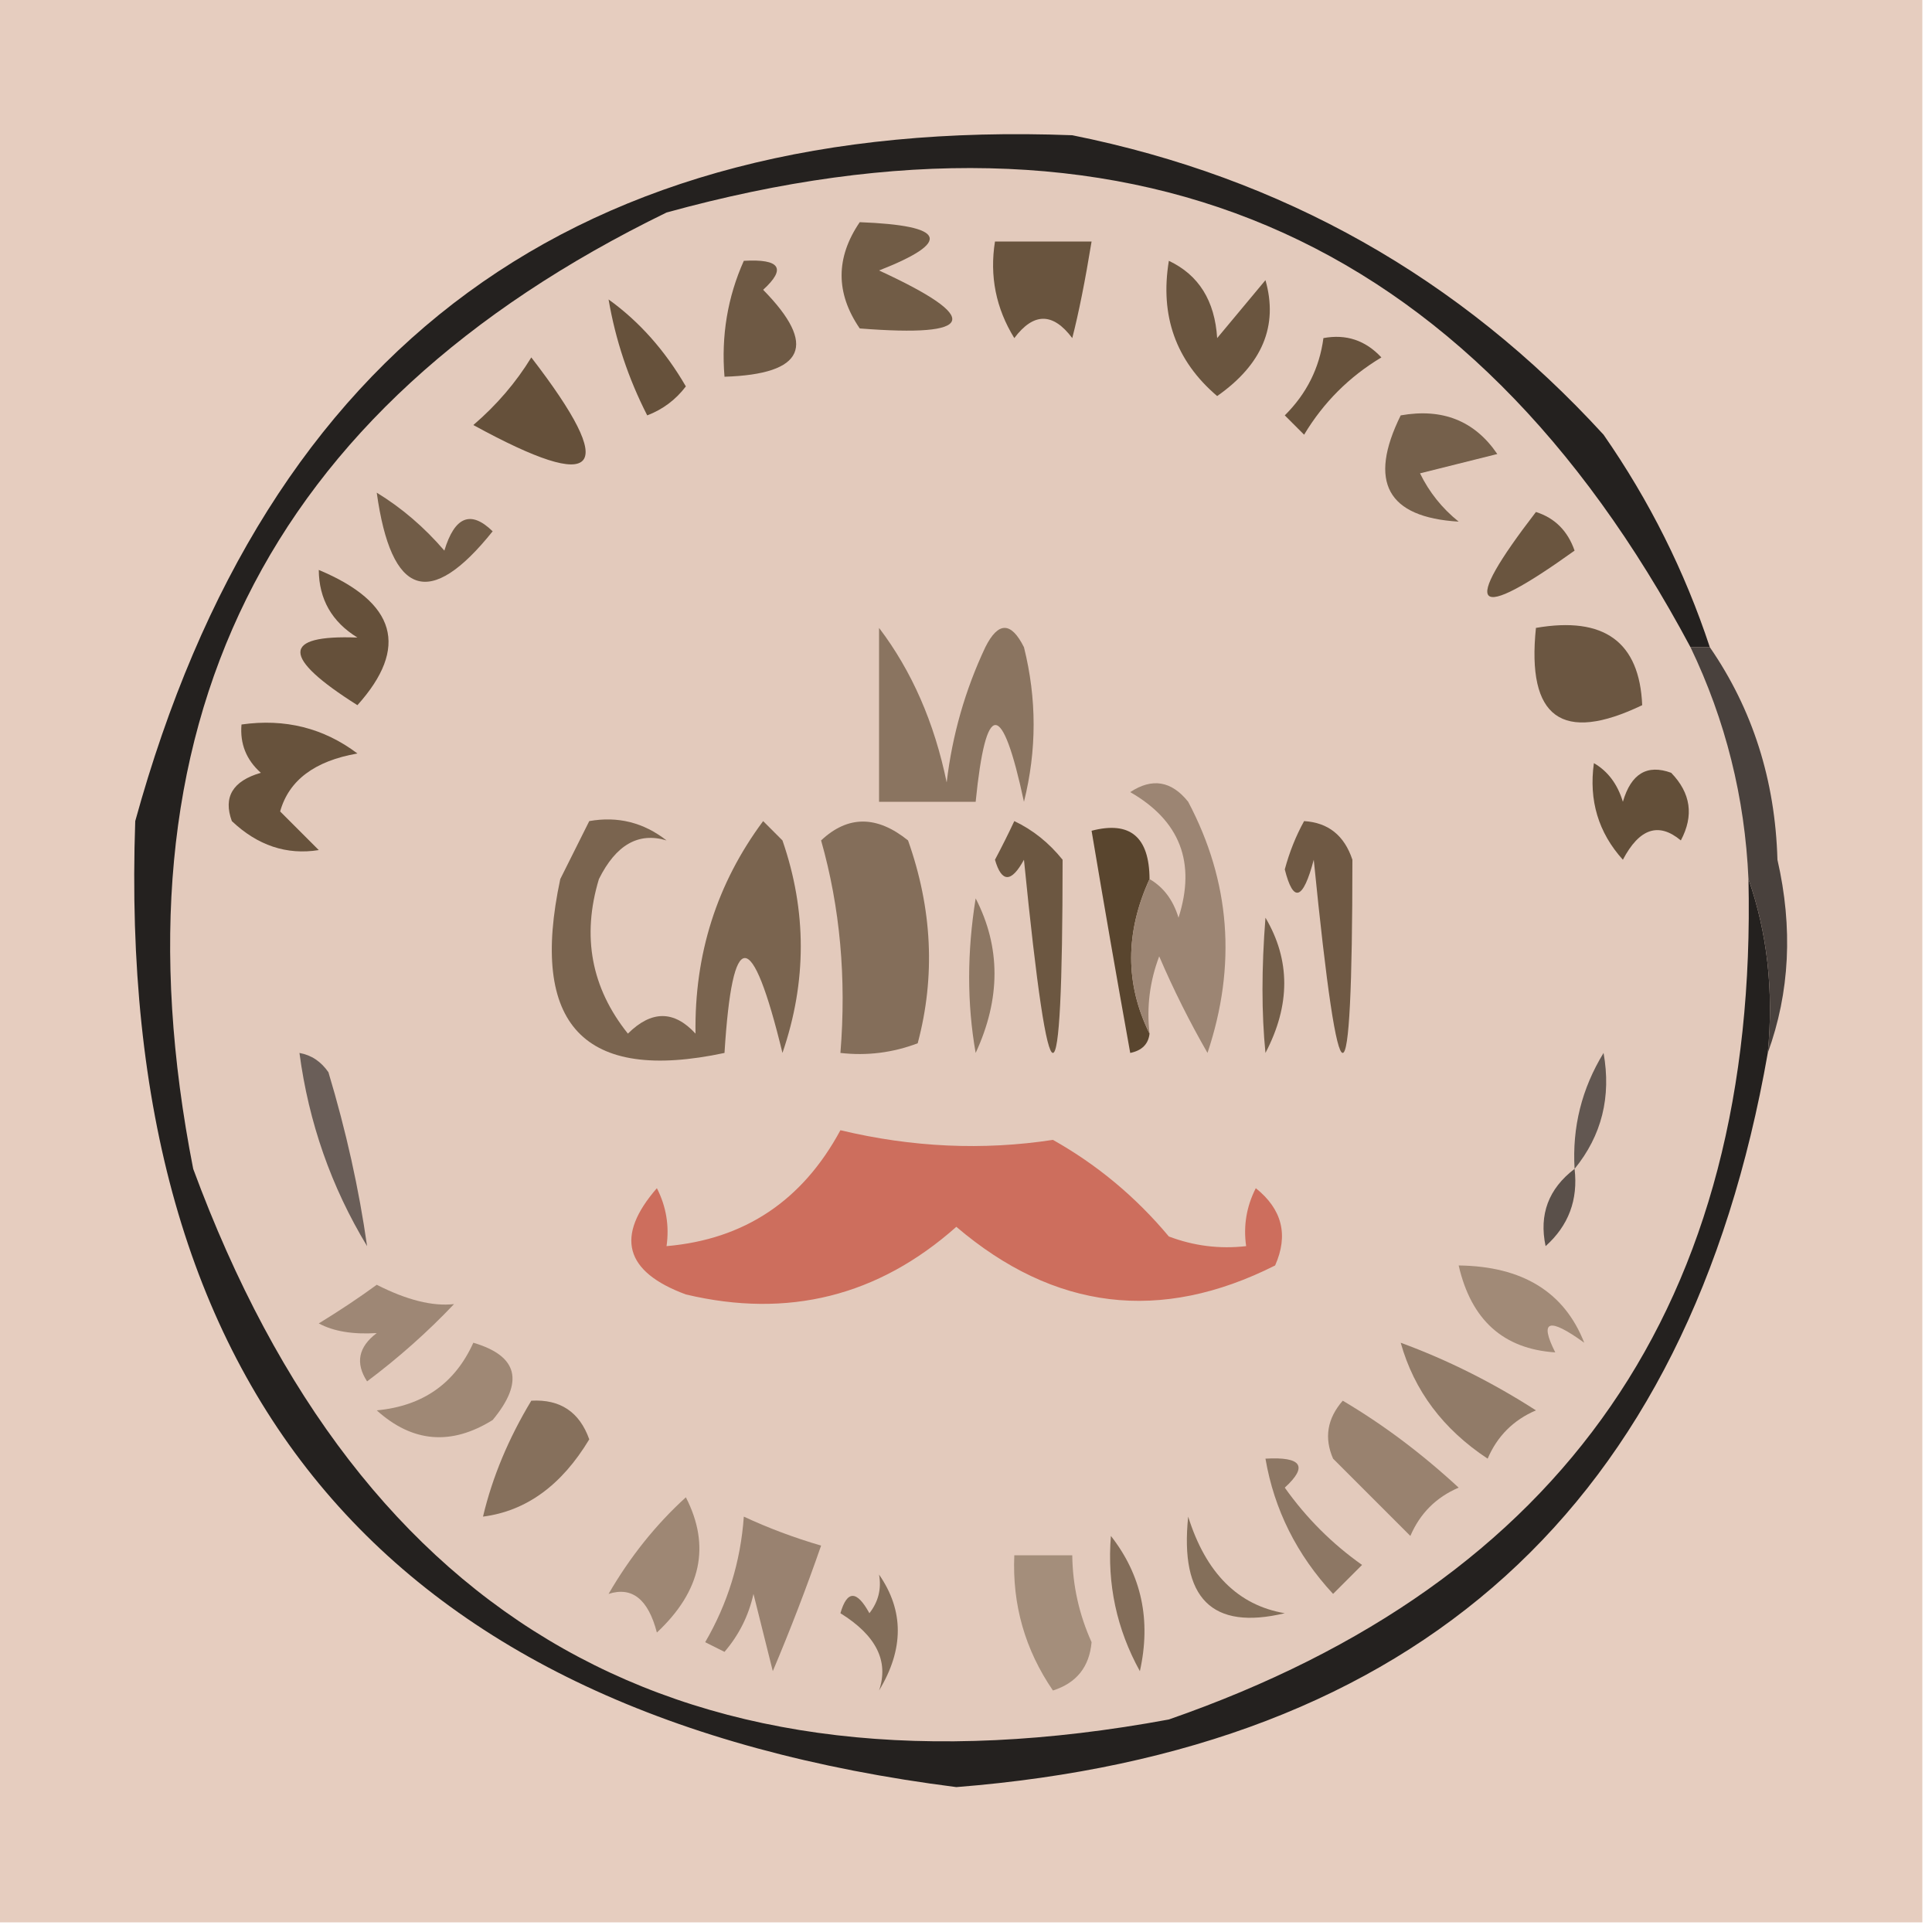 <?xml version="1.0" encoding="UTF-8"?>
<!DOCTYPE svg PUBLIC "-//W3C//DTD SVG 1.1//EN" "http://www.w3.org/Graphics/SVG/1.1/DTD/svg11.dtd">
<svg xmlns="http://www.w3.org/2000/svg" version="1.1" width="100px" height="100px" style="shape-rendering:geometricPrecision; text-rendering:geometricPrecision; image-rendering:optimizeQuality; fill-rule:evenodd; clip-rule:evenodd" xmlns:xlink="http://www.w3.org/1999/xlink">
<g><path style="opacity:1" fill="#e6cdbf" d="M -0.5,-0.5 C 32.833,-0.5 66.167,-0.5 99.5,-0.5C 99.5,32.833 99.5,66.167 99.5,99.5C 66.167,99.5 32.833,99.5 -0.5,99.5C -0.5,66.167 -0.5,32.833 -0.5,-0.5 Z"/></g>
<g><path style="opacity:1" fill="#e3cabc" d="M 87.5,33.5 C 89.314,37.279 90.314,41.279 90.5,45.5C 90.993,67.376 80.993,81.876 60.5,89C 35.555,93.616 18.721,84.116 10,60.5C 5.512,37.644 13.678,21.144 34.5,11C 58.319,4.429 75.985,11.929 87.5,33.5 Z"/></g>
<g><path style="opacity:1" fill="#24211f" d="M 88.5,33.5 C 88.167,33.5 87.833,33.5 87.5,33.5C 75.985,11.929 58.319,4.429 34.5,11C 13.678,21.144 5.512,37.644 10,60.5C 18.721,84.116 35.555,93.616 60.5,89C 80.993,81.876 90.993,67.376 90.5,45.5C 91.477,48.287 91.81,51.287 91.5,54.5C 87.385,77.944 73.385,90.61 49.5,92.5C 20.131,88.765 5.965,72.099 7,42.5C 13.792,17.855 29.958,6.021 55.5,7C 66.377,9.187 75.543,14.354 83,22.5C 85.372,25.91 87.205,29.577 88.5,33.5 Z"/></g>
<g><path style="opacity:1" fill="#69543e" d="M 51.5,12.5 C 53.167,12.5 54.833,12.5 56.5,12.5C 56.166,14.545 55.832,16.211 55.5,17.5C 54.5,16.167 53.5,16.167 52.5,17.5C 51.548,15.955 51.215,14.288 51.5,12.5 Z"/></g>
<g><path style="opacity:1" fill="#715c46" d="M 44.5,11.5 C 48.971,11.672 49.304,12.506 45.5,14C 50.867,16.474 50.533,17.474 44.5,17C 43.248,15.172 43.248,13.339 44.5,11.5 Z"/></g>
<g><path style="opacity:1" fill="#6e5944" d="M 38.5,13.5 C 40.379,13.393 40.712,13.893 39.5,15C 42.319,17.869 41.652,19.369 37.5,19.5C 37.325,17.379 37.659,15.379 38.5,13.5 Z"/></g>
<g><path style="opacity:1" fill="#66513b" d="M 31.5,15.5 C 33.088,16.641 34.421,18.141 35.5,20C 34.975,20.692 34.308,21.192 33.5,21.5C 32.523,19.589 31.857,17.589 31.5,15.5 Z"/></g>
<g><path style="opacity:1" fill="#6a553f" d="M 60.5,13.5 C 62.045,14.23 62.878,15.563 63,17.5C 63.833,16.5 64.667,15.5 65.5,14.5C 66.172,16.86 65.339,18.86 63,20.5C 60.863,18.679 60.03,16.346 60.5,13.5 Z"/></g>
<g><path style="opacity:1" fill="#67523c" d="M 68.5,17.5 C 69.675,17.281 70.675,17.614 71.5,18.5C 69.833,19.5 68.5,20.833 67.5,22.5C 67.167,22.167 66.833,21.833 66.5,21.5C 67.63,20.378 68.297,19.044 68.5,17.5 Z"/></g>
<g><path style="opacity:1" fill="#65503a" d="M 27.5,18.5 C 32.069,24.431 31.069,25.598 24.5,22C 25.71,20.961 26.71,19.794 27.5,18.5 Z"/></g>
<g><path style="opacity:1" fill="#75604b" d="M 72.5,21.5 C 74.665,21.116 76.332,21.783 77.5,23.5C 76.167,23.833 74.833,24.167 73.5,24.5C 73.977,25.478 74.643,26.311 75.5,27C 71.803,26.776 70.803,24.943 72.5,21.5 Z"/></g>
<g><path style="opacity:1" fill="#715c47" d="M 19.5,25.5 C 20.794,26.29 21.961,27.29 23,28.5C 23.535,26.73 24.369,26.396 25.5,27.5C 22.25,31.557 20.25,30.89 19.5,25.5 Z"/></g>
<g><path style="opacity:1" fill="#6a553f" d="M 79.5,26.5 C 80.478,26.811 81.144,27.478 81.5,28.5C 76.238,32.272 75.572,31.606 79.5,26.5 Z"/></g>
<g><path style="opacity:1" fill="#65503a" d="M 16.5,29.5 C 20.514,31.18 21.181,33.513 18.5,36.5C 14.564,34.017 14.564,32.851 18.5,33C 17.177,32.184 16.511,31.017 16.5,29.5 Z"/></g>
<g><path style="opacity:1" fill="#8a7460" d="M 45.5,32.5 C 47.195,34.732 48.362,37.399 49,40.5C 49.289,38.048 49.956,35.715 51,33.5C 51.667,32.167 52.333,32.167 53,33.5C 53.667,36.167 53.667,38.833 53,41.5C 51.866,36.203 51.032,36.203 50.5,41.5C 48.833,41.5 47.167,41.5 45.5,41.5C 45.5,38.5 45.5,35.5 45.5,32.5 Z"/></g>
<g><path style="opacity:1" fill="#6b5641" d="M 79.5,32.5 C 83.029,31.889 84.862,33.223 85,36.5C 80.848,38.492 79.015,37.158 79.5,32.5 Z"/></g>
<g><path style="opacity:1" fill="#49413d" d="M 87.5,33.5 C 87.833,33.5 88.167,33.5 88.5,33.5C 90.718,36.719 91.885,40.386 92,44.5C 92.808,48.027 92.641,51.36 91.5,54.5C 91.81,51.287 91.477,48.287 90.5,45.5C 90.314,41.279 89.314,37.279 87.5,33.5 Z"/></g>
<g><path style="opacity:1" fill="#67523c" d="M 12.5,37.5 C 14.751,37.181 16.75,37.681 18.5,39C 16.285,39.388 14.952,40.388 14.5,42C 15.167,42.667 15.833,43.333 16.5,44C 14.837,44.265 13.337,43.765 12,42.5C 11.544,41.256 12.044,40.423 13.5,40C 12.748,39.329 12.414,38.496 12.5,37.5 Z"/></g>
<g><path style="opacity:1" fill="#634f39" d="M 82.5,39.5 C 83.222,39.917 83.722,40.584 84,41.5C 84.423,40.044 85.256,39.544 86.5,40C 87.517,41.05 87.684,42.216 87,43.5C 85.853,42.542 84.853,42.875 84,44.5C 82.731,43.095 82.231,41.429 82.5,39.5 Z"/></g>
<g><path style="opacity:1" fill="#59452e" d="M 59.5,45.5 C 58.233,48.272 58.233,50.939 59.5,53.5C 59.44,54.043 59.107,54.376 58.5,54.5C 57.803,50.623 57.136,46.79 56.5,43C 58.489,42.481 59.489,43.314 59.5,45.5 Z"/></g>
<g><path style="opacity:1" fill="#9c8573" d="M 59.5,53.5 C 58.233,50.939 58.233,48.272 59.5,45.5C 60.222,45.917 60.722,46.584 61,47.5C 61.913,44.648 61.08,42.481 58.5,41C 59.635,40.251 60.635,40.417 61.5,41.5C 63.683,45.628 64.016,49.961 62.5,54.5C 61.573,52.887 60.739,51.221 60,49.5C 59.51,50.793 59.343,52.127 59.5,53.5 Z"/></g>
<g><path style="opacity:1" fill="#846e5a" d="M 42.5,43.5 C 43.885,42.199 45.385,42.199 47,43.5C 48.255,47.041 48.422,50.541 47.5,54C 46.207,54.49 44.873,54.657 43.5,54.5C 43.815,50.629 43.482,46.962 42.5,43.5 Z"/></g>
<g><path style="opacity:1" fill="#6f5944" d="M 67.5,42.5 C 68.75,42.577 69.583,43.244 70,44.5C 69.997,57.833 69.33,57.833 68,44.5C 67.444,46.595 66.944,46.762 66.5,45C 66.743,44.098 67.077,43.265 67.5,42.5 Z"/></g>
<g><path style="opacity:1" fill="#735e49" d="M 65.5,47.5 C 66.797,49.693 66.797,52.027 65.5,54.5C 65.295,52.448 65.295,50.114 65.5,47.5 Z"/></g>
<g><path style="opacity:1" fill="#8d7763" d="M 50.5,46.5 C 51.8,49.024 51.8,51.691 50.5,54.5C 50.051,51.956 50.051,49.29 50.5,46.5 Z"/></g>
<g><path style="opacity:1" fill="#6c5741" d="M 52.5,42.5 C 53.458,42.953 54.292,43.62 55,44.5C 54.997,57.833 54.33,57.833 53,44.5C 52.346,45.696 51.846,45.696 51.5,44.5C 51.863,43.816 52.196,43.15 52.5,42.5 Z"/></g>
<g><path style="opacity:1" fill="#7a644f" d="M 30.5,42.5 C 31.978,42.238 33.311,42.571 34.5,43.5C 33.047,43.06 31.881,43.727 31,45.5C 30.105,48.466 30.605,51.133 32.5,53.5C 33.72,52.289 34.887,52.289 36,53.5C 35.937,49.394 37.103,45.727 39.5,42.5C 39.833,42.833 40.167,43.167 40.5,43.5C 41.764,47.153 41.764,50.82 40.5,54.5C 38.907,47.951 37.907,47.951 37.5,54.5C 30.221,56.051 27.387,53.051 29,45.5C 29.513,44.473 30.013,43.473 30.5,42.5 Z"/></g>
<g><path style="opacity:1" fill="#6a5e58" d="M 15.5,54.5 C 16.117,54.611 16.617,54.944 17,55.5C 17.915,58.545 18.581,61.545 19,64.5C 17.142,61.428 15.976,58.095 15.5,54.5 Z"/></g>
<g><path style="opacity:1" fill="#625751" d="M 81.5,60.5 C 81.372,58.345 81.872,56.345 83,54.5C 83.405,56.775 82.905,58.775 81.5,60.5 Z"/></g>
<g><path style="opacity:1" fill="#cd6e5d" d="M 43.5,58.5 C 47.208,59.387 50.875,59.554 54.5,59C 56.792,60.29 58.792,61.956 60.5,64C 61.793,64.49 63.127,64.657 64.5,64.5C 64.35,63.448 64.517,62.448 65,61.5C 66.365,62.593 66.699,63.926 66,65.5C 60.069,68.488 54.569,67.821 49.5,63.5C 45.454,67.091 40.788,68.257 35.5,67C 32.33,65.83 31.83,63.996 34,61.5C 34.483,62.448 34.65,63.448 34.5,64.5C 38.53,64.151 41.53,62.151 43.5,58.5 Z"/></g>
<g><path style="opacity:1" fill="#5a504a" d="M 81.5,60.5 C 81.688,62.103 81.188,63.437 80,64.5C 79.652,62.86 80.152,61.527 81.5,60.5 Z"/></g>
<g><path style="opacity:1" fill="#9e8775" d="M 19.5,66.5 C 21.056,67.291 22.39,67.624 23.5,67.5C 22.135,68.941 20.635,70.274 19,71.5C 18.383,70.551 18.549,69.718 19.5,69C 18.262,69.077 17.262,68.911 16.5,68.5C 17.602,67.824 18.602,67.158 19.5,66.5 Z"/></g>
<g><path style="opacity:1" fill="#a18a77" d="M 75.5,65.5 C 78.805,65.541 80.972,66.875 82,69.5C 80.16,68.167 79.66,68.334 80.5,70C 77.814,69.823 76.148,68.323 75.5,65.5 Z"/></g>
<g><path style="opacity:1" fill="#9f8875" d="M 24.5,69.5 C 26.814,70.179 27.147,71.512 25.5,73.5C 23.353,74.835 21.353,74.669 19.5,73C 21.881,72.777 23.547,71.61 24.5,69.5 Z"/></g>
<g><path style="opacity:1" fill="#917b68" d="M 72.5,69.5 C 74.909,70.383 77.243,71.55 79.5,73C 78.333,73.5 77.5,74.333 77,75.5C 74.695,73.978 73.195,71.978 72.5,69.5 Z"/></g>
<g><path style="opacity:1" fill="#99826f" d="M 69.5,72.5 C 71.581,73.727 73.581,75.227 75.5,77C 74.333,77.5 73.5,78.333 73,79.5C 71.667,78.167 70.333,76.833 69,75.5C 68.53,74.423 68.697,73.423 69.5,72.5 Z"/></g>
<g><path style="opacity:1" fill="#86705c" d="M 27.5,72.5 C 28.995,72.415 29.995,73.082 30.5,74.5C 29.071,76.878 27.238,78.212 25,78.5C 25.483,76.463 26.316,74.463 27.5,72.5 Z"/></g>
<g><path style="opacity:1" fill="#8d7764" d="M 65.5,75.5 C 67.379,75.393 67.712,75.893 66.5,77C 67.614,78.57 68.947,79.903 70.5,81C 70,81.5 69.5,82 69,82.5C 67.121,80.473 65.954,78.14 65.5,75.5 Z"/></g>
<g><path style="opacity:1" fill="#9e8774" d="M 35.5,77.5 C 36.794,80.019 36.294,82.353 34,84.5C 33.552,82.776 32.718,82.109 31.5,82.5C 32.612,80.581 33.946,78.914 35.5,77.5 Z"/></g>
<g><path style="opacity:1" fill="#846f5a" d="M 61.5,78.5 C 62.416,81.424 64.083,83.091 66.5,83.5C 62.728,84.401 61.062,82.734 61.5,78.5 Z"/></g>
<g><path style="opacity:1" fill="#998270" d="M 38.5,78.5 C 39.766,79.09 41.099,79.59 42.5,80C 41.745,82.175 40.912,84.341 40,86.5C 39.667,85.167 39.333,83.833 39,82.5C 38.751,83.624 38.251,84.624 37.5,85.5C 37.167,85.333 36.833,85.167 36.5,85C 37.669,82.993 38.335,80.827 38.5,78.5 Z"/></g>
<g><path style="opacity:1" fill="#836d59" d="M 57.5,79.5 C 59.088,81.527 59.588,83.861 59,86.5C 57.798,84.323 57.298,81.989 57.5,79.5 Z"/></g>
<g><path style="opacity:1" fill="#a48e7b" d="M 52.5,80.5 C 53.5,80.5 54.5,80.5 55.5,80.5C 55.519,82.06 55.852,83.56 56.5,85C 56.386,86.28 55.72,87.113 54.5,87.5C 53.056,85.392 52.39,83.059 52.5,80.5 Z"/></g>
<g><path style="opacity:1" fill="#826d59" d="M 45.5,81.5 C 46.793,83.364 46.793,85.364 45.5,87.5C 46.017,85.981 45.35,84.648 43.5,83.5C 43.846,82.304 44.346,82.304 45,83.5C 45.464,82.906 45.631,82.239 45.5,81.5 Z"/></g>
</svg>
